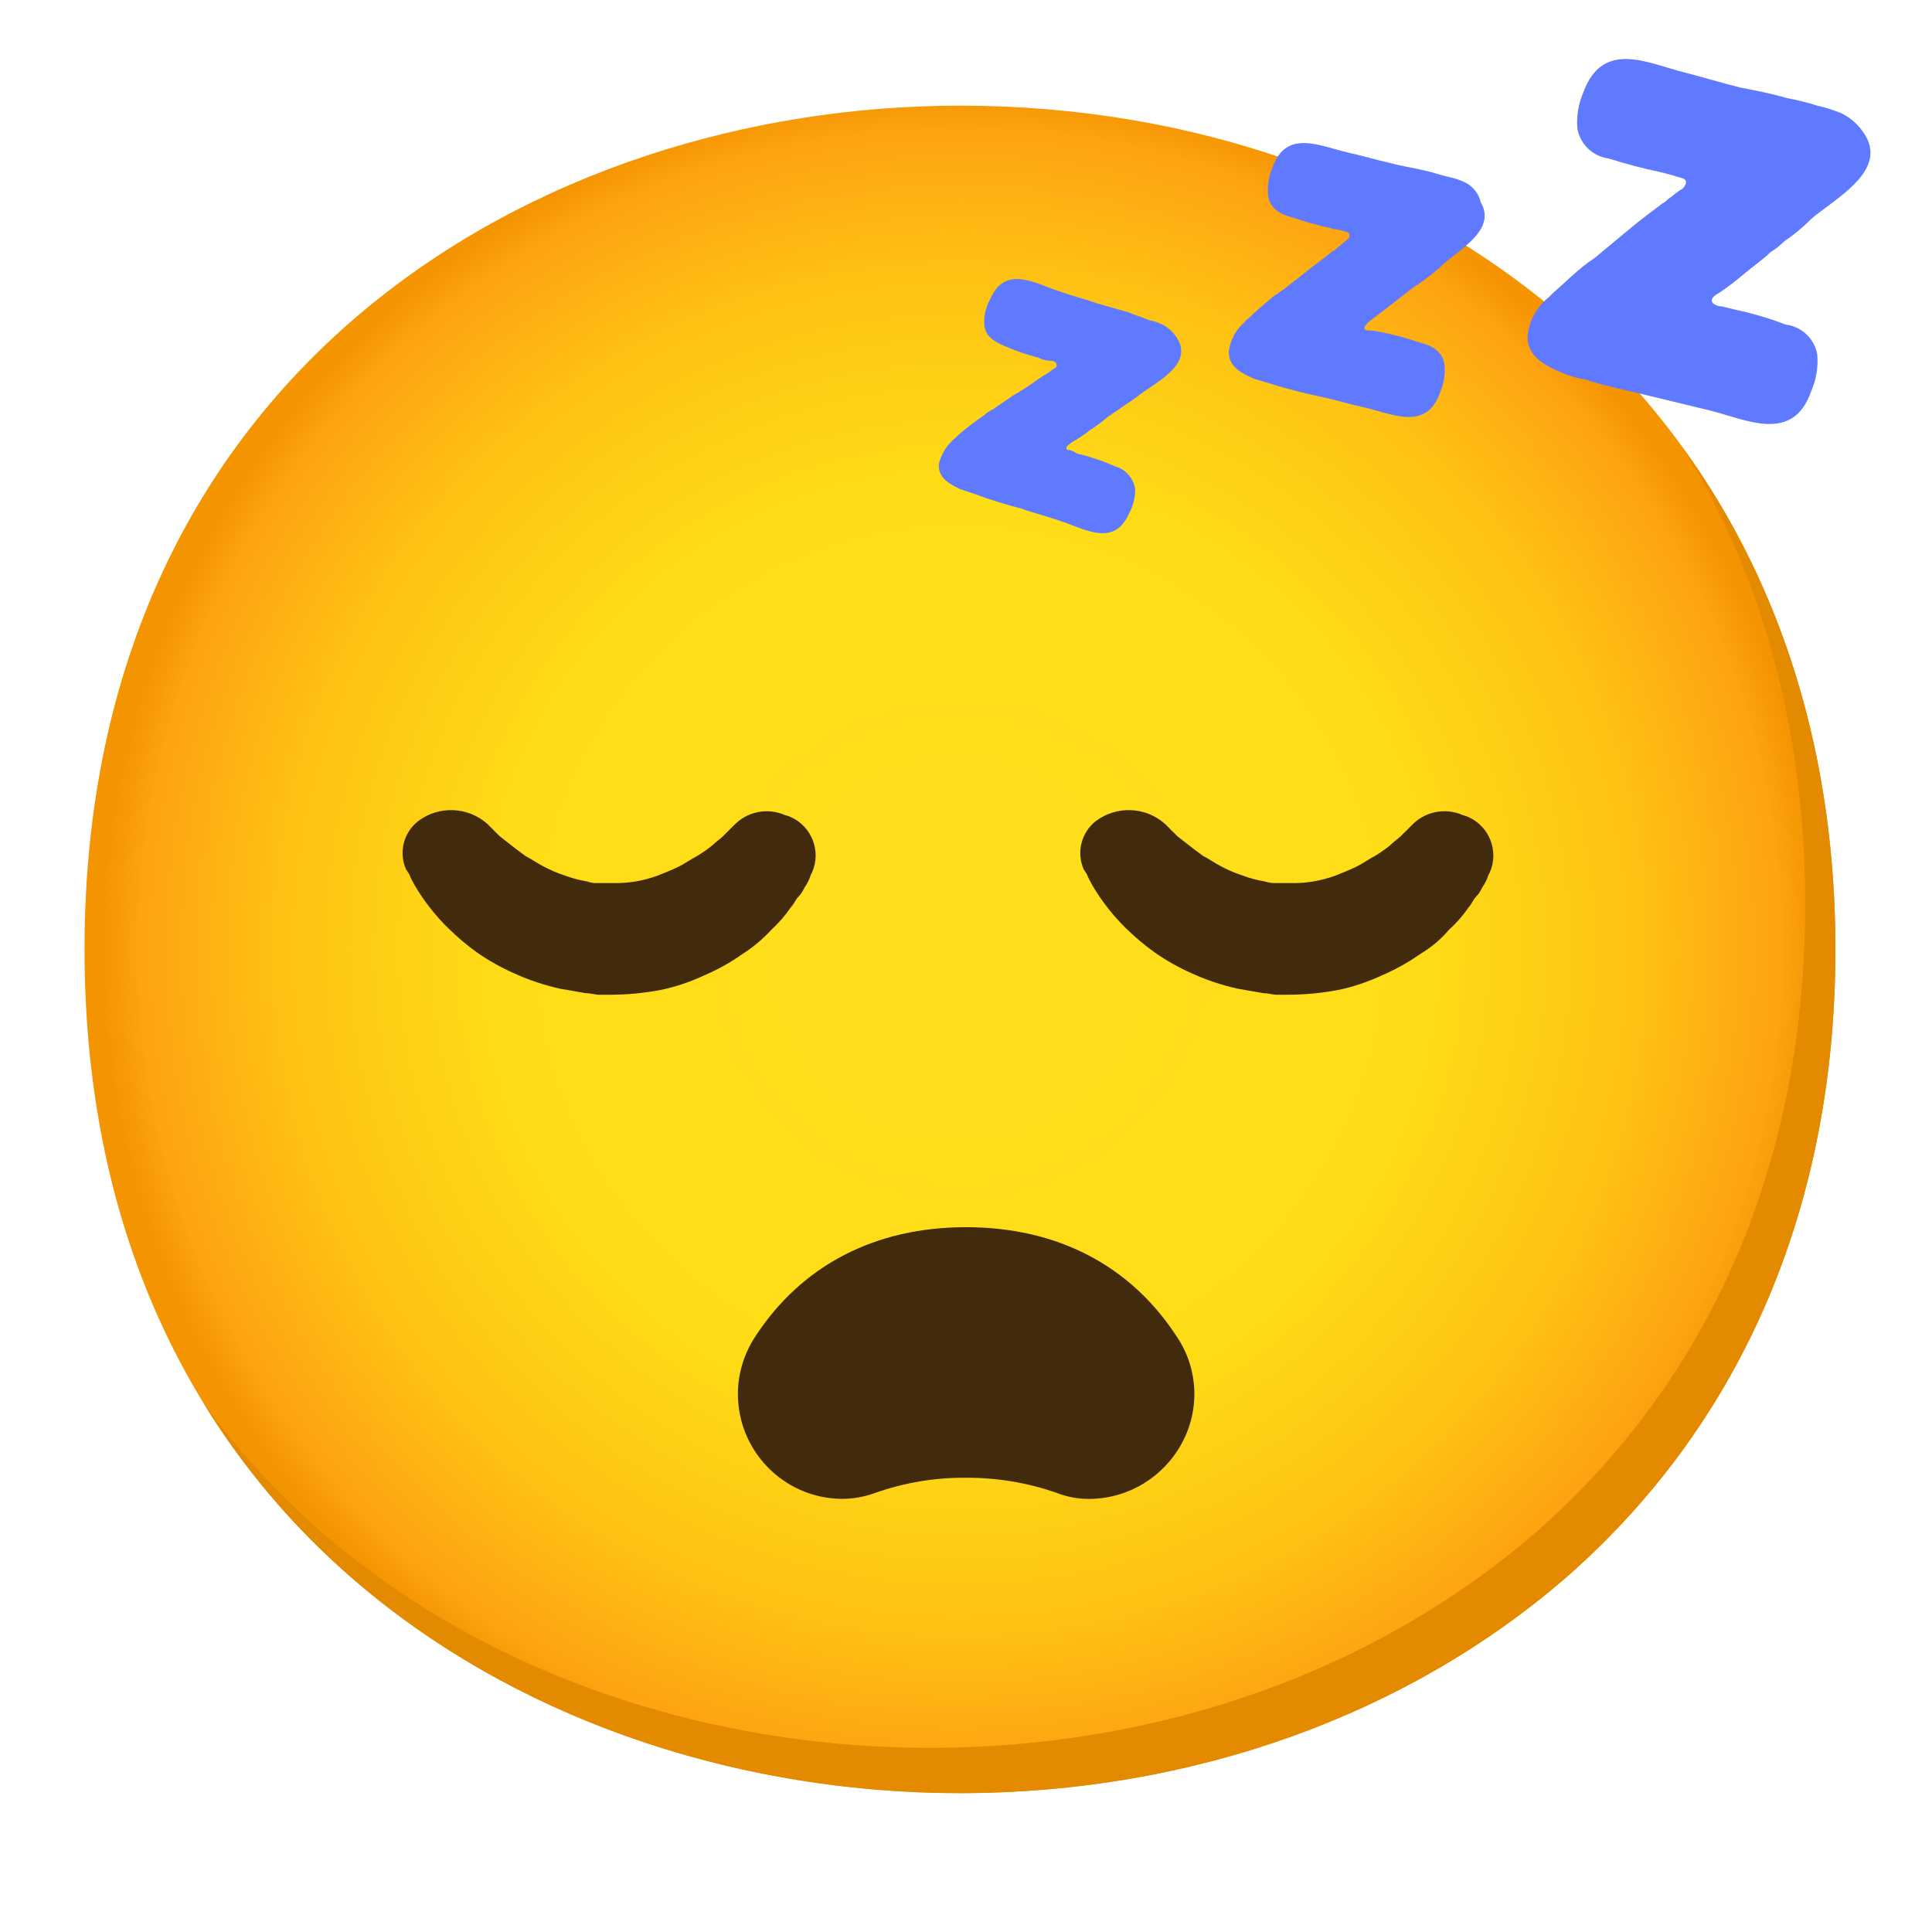 <svg width="16" height="16" viewBox="0 0 16 16" fill="none" xmlns="http://www.w3.org/2000/svg">
<path d="M7.95 14.85C4.463 14.85 0.7 12.662 0.7 7.862C0.7 3.062 4.463 0.875 7.95 0.875C9.888 0.875 11.675 1.512 13 2.675C14.438 3.95 15.2 5.75 15.2 7.862C15.2 9.975 14.438 11.762 13 13.037C11.675 14.2 9.875 14.85 7.95 14.85Z" fill="url(#paint0_radial_1982_39123)"/>
<path d="M13.937 3.709C14.603 4.784 14.95 6.064 14.95 7.488C14.95 9.6 14.188 11.388 12.75 12.663C11.425 13.825 9.625 14.475 7.7 14.475C5.443 14.475 3.075 13.556 1.678 11.608C3.023 13.815 5.553 14.85 7.95 14.85C9.875 14.85 11.675 14.2 13 13.038C14.438 11.763 15.2 9.975 15.2 7.863C15.2 6.27 14.767 4.855 13.937 3.709Z" fill="#E38A00"/>
<path d="M6.075 6.838L6.05 6.863L5.988 6.925C5.963 6.95 5.938 6.963 5.9 7C5.86 7.033 5.819 7.061 5.775 7.088C5.725 7.113 5.675 7.15 5.625 7.175C5.575 7.2 5.513 7.225 5.45 7.25C5.389 7.273 5.327 7.289 5.263 7.3C5.197 7.311 5.13 7.315 5.063 7.313H4.95C4.92 7.315 4.89 7.31 4.863 7.3C4.799 7.289 4.737 7.273 4.675 7.25C4.615 7.23 4.557 7.205 4.5 7.175C4.45 7.15 4.4 7.113 4.35 7.088C4.263 7.025 4.188 6.963 4.138 6.925L4.063 6.85L4.038 6.825C3.877 6.68 3.635 6.67 3.463 6.8C3.342 6.895 3.3 7.06 3.363 7.2L3.388 7.238C3.402 7.273 3.419 7.305 3.438 7.338C3.514 7.466 3.607 7.584 3.713 7.688C3.787 7.76 3.867 7.828 3.95 7.888C4.049 7.956 4.153 8.015 4.263 8.063C4.383 8.118 4.509 8.159 4.638 8.188L4.85 8.225C4.888 8.225 4.938 8.238 4.95 8.238H5.05C5.189 8.238 5.327 8.225 5.463 8.2C5.593 8.174 5.718 8.131 5.838 8.075C5.948 8.028 6.052 7.969 6.15 7.9C6.238 7.844 6.318 7.776 6.388 7.7C6.449 7.644 6.504 7.581 6.55 7.513C6.575 7.488 6.588 7.45 6.613 7.425C6.638 7.4 6.65 7.375 6.663 7.35C6.684 7.32 6.702 7.286 6.713 7.25L6.725 7.225C6.803 7.05 6.723 6.844 6.548 6.766C6.533 6.76 6.517 6.754 6.5 6.75C6.354 6.686 6.184 6.721 6.075 6.838Z" fill="#422B0D"/>
<path d="M11.688 6.838L11.663 6.863L11.6 6.925C11.575 6.95 11.55 6.963 11.513 7C11.473 7.033 11.431 7.061 11.388 7.088C11.338 7.113 11.288 7.15 11.238 7.175C11.188 7.2 11.125 7.225 11.063 7.25C11.002 7.273 10.939 7.289 10.875 7.3C10.809 7.311 10.743 7.315 10.675 7.313H10.563C10.533 7.314 10.504 7.309 10.475 7.3C10.412 7.289 10.349 7.273 10.288 7.25C10.228 7.23 10.169 7.205 10.113 7.175C10.063 7.15 10.013 7.113 9.963 7.088C9.875 7.025 9.8 6.963 9.75 6.925L9.675 6.85L9.65 6.825C9.489 6.68 9.248 6.67 9.075 6.8C8.954 6.895 8.913 7.06 8.975 7.2L9 7.238C9.014 7.273 9.031 7.305 9.05 7.338C9.126 7.466 9.219 7.584 9.325 7.688C9.399 7.76 9.479 7.828 9.563 7.888C9.661 7.956 9.765 8.015 9.875 8.063C9.995 8.118 10.121 8.159 10.25 8.188L10.463 8.225C10.5 8.225 10.55 8.238 10.563 8.238H10.663C10.802 8.238 10.939 8.225 11.075 8.2C11.205 8.174 11.33 8.131 11.45 8.075C11.56 8.028 11.664 7.969 11.763 7.9C11.853 7.846 11.933 7.779 12 7.7C12.062 7.644 12.117 7.581 12.163 7.513C12.188 7.488 12.2 7.45 12.225 7.425C12.25 7.4 12.263 7.375 12.275 7.35C12.296 7.32 12.314 7.286 12.325 7.25L12.338 7.225C12.415 7.05 12.335 6.844 12.16 6.766C12.145 6.76 12.129 6.754 12.113 6.75C11.966 6.686 11.796 6.721 11.688 6.838Z" fill="#422B0D"/>
<path d="M9.651 2.701C9.608 2.677 9.562 2.659 9.513 2.651C9.463 2.626 9.401 2.613 9.351 2.588L9.088 2.513C8.988 2.476 8.876 2.451 8.776 2.413C8.576 2.351 8.326 2.188 8.201 2.476C8.167 2.537 8.149 2.606 8.151 2.676C8.151 2.776 8.226 2.826 8.313 2.863C8.406 2.904 8.502 2.937 8.601 2.963C8.632 2.979 8.666 2.987 8.701 2.988C8.726 2.988 8.751 3.001 8.751 3.026C8.751 3.051 8.726 3.051 8.713 3.063C8.701 3.076 8.663 3.101 8.638 3.113L8.601 3.138C8.533 3.188 8.462 3.234 8.388 3.276C8.338 3.313 8.276 3.351 8.226 3.388C8.198 3.401 8.173 3.417 8.151 3.438C8.077 3.488 8.006 3.543 7.938 3.601L7.913 3.626C7.846 3.679 7.797 3.754 7.776 3.838C7.763 3.951 7.851 4.001 7.951 4.051L8.063 4.088C8.194 4.137 8.328 4.179 8.463 4.213C8.563 4.251 8.676 4.276 8.776 4.313C8.976 4.376 9.226 4.538 9.351 4.251C9.384 4.189 9.402 4.121 9.401 4.051C9.388 3.962 9.324 3.888 9.238 3.863C9.146 3.822 9.049 3.789 8.951 3.763C8.926 3.763 8.913 3.751 8.888 3.738C8.863 3.726 8.851 3.726 8.838 3.726C8.813 3.701 8.863 3.676 8.876 3.663C8.928 3.634 8.978 3.601 9.026 3.563C9.078 3.529 9.128 3.492 9.176 3.451C9.201 3.438 9.226 3.413 9.251 3.401C9.301 3.363 9.363 3.326 9.413 3.288C9.551 3.176 9.863 3.038 9.763 2.826C9.737 2.776 9.698 2.732 9.651 2.701Z" fill="#5F7AFF"/>
<path d="M12.138 1.513C12.091 1.49 12.04 1.474 11.988 1.463C11.926 1.45 11.863 1.425 11.801 1.413C11.701 1.388 11.601 1.375 11.513 1.35C11.401 1.325 11.276 1.288 11.163 1.263C10.938 1.213 10.651 1.063 10.538 1.388C10.508 1.459 10.495 1.535 10.501 1.613C10.513 1.725 10.601 1.775 10.701 1.8C10.803 1.835 10.907 1.864 11.013 1.888C11.051 1.9 11.088 1.9 11.126 1.913C11.163 1.925 11.176 1.925 11.176 1.95C11.176 1.975 11.151 1.988 11.138 2C11.126 2.013 11.088 2.038 11.063 2.063C11.038 2.088 11.038 2.075 11.026 2.088C10.951 2.15 10.876 2.2 10.801 2.263L10.626 2.4C10.601 2.413 10.576 2.438 10.551 2.45C10.476 2.513 10.401 2.575 10.338 2.638C10.326 2.65 10.313 2.65 10.313 2.663C10.237 2.725 10.188 2.815 10.176 2.913C10.176 3.038 10.276 3.088 10.388 3.138L10.513 3.175C10.657 3.22 10.803 3.258 10.951 3.288C11.063 3.313 11.188 3.35 11.301 3.375C11.526 3.425 11.813 3.575 11.926 3.25C11.956 3.179 11.97 3.103 11.963 3.025C11.951 2.913 11.863 2.863 11.763 2.838C11.657 2.802 11.548 2.772 11.438 2.75C11.413 2.75 11.388 2.738 11.363 2.738C11.338 2.738 11.313 2.738 11.301 2.725C11.288 2.713 11.326 2.675 11.338 2.663C11.388 2.625 11.438 2.588 11.501 2.538L11.663 2.413C11.691 2.389 11.72 2.368 11.751 2.35C11.812 2.308 11.87 2.262 11.926 2.213C12.063 2.075 12.401 1.913 12.263 1.675C12.247 1.605 12.201 1.547 12.138 1.513Z" fill="#5F7AFF"/>
<path d="M15.45 1.125C15.403 1.045 15.334 0.979 15.25 0.938C15.185 0.912 15.119 0.89 15.05 0.875C14.969 0.849 14.885 0.828 14.8 0.813C14.675 0.775 14.538 0.75 14.413 0.725C14.263 0.688 14.1 0.638 13.95 0.6C13.65 0.525 13.275 0.325 13.113 0.763C13.072 0.858 13.055 0.96 13.063 1.063C13.085 1.195 13.193 1.297 13.325 1.313C13.465 1.358 13.607 1.395 13.75 1.425C13.8 1.438 13.85 1.45 13.888 1.463C13.925 1.475 13.963 1.475 13.963 1.513C13.958 1.54 13.939 1.564 13.913 1.575C13.875 1.6 13.85 1.625 13.813 1.65C13.799 1.665 13.782 1.679 13.763 1.688C13.663 1.763 13.563 1.838 13.475 1.913L13.25 2.1C13.219 2.128 13.185 2.153 13.15 2.175C13.05 2.25 12.963 2.338 12.863 2.425L12.825 2.463C12.725 2.543 12.662 2.66 12.65 2.788C12.65 2.95 12.788 3.025 12.938 3.088C12.99 3.11 13.044 3.127 13.1 3.138H13.113C13.3 3.2 13.5 3.238 13.7 3.288L14.163 3.4C14.463 3.475 14.85 3.675 15 3.238C15.042 3.143 15.058 3.04 15.05 2.938C15.028 2.805 14.92 2.704 14.788 2.688C14.65 2.635 14.508 2.593 14.363 2.563C14.325 2.55 14.3 2.55 14.263 2.538C14.235 2.538 14.21 2.529 14.188 2.513C14.15 2.475 14.213 2.438 14.238 2.425C14.312 2.375 14.383 2.32 14.45 2.263C14.525 2.2 14.6 2.15 14.663 2.088C14.703 2.063 14.742 2.033 14.775 2C14.855 1.945 14.932 1.882 15 1.813C15.188 1.65 15.625 1.425 15.45 1.125Z" fill="#5F7AFF"/>
<path d="M6.963 12.413C6.484 12.404 6.103 12.008 6.111 11.529C6.114 11.368 6.163 11.211 6.25 11.076C6.638 10.476 7.25 10.163 8 10.163C8.75 10.163 9.363 10.476 9.75 11.076C9.924 11.338 9.938 11.674 9.788 11.951C9.639 12.228 9.353 12.406 9.038 12.413C8.939 12.416 8.841 12.399 8.75 12.363C8.509 12.279 8.255 12.237 8 12.238C7.745 12.236 7.491 12.278 7.25 12.363C7.158 12.397 7.06 12.414 6.963 12.413Z" fill="#422B0D"/>
<defs>
<radialGradient id="paint0_radial_1982_39123" cx="0" cy="0" r="1" gradientUnits="userSpaceOnUse" gradientTransform="translate(7.95 7.862) scale(7.12)">
<stop stop-color="#FFDE1E"/>
<stop offset="0.53" stop-color="#FFDD16"/>
<stop offset="0.795" stop-color="#FEC114"/>
<stop offset="0.955" stop-color="#FEA311"/>
<stop offset="1" stop-color="#F49400"/>
</radialGradient>
</defs>
</svg>

